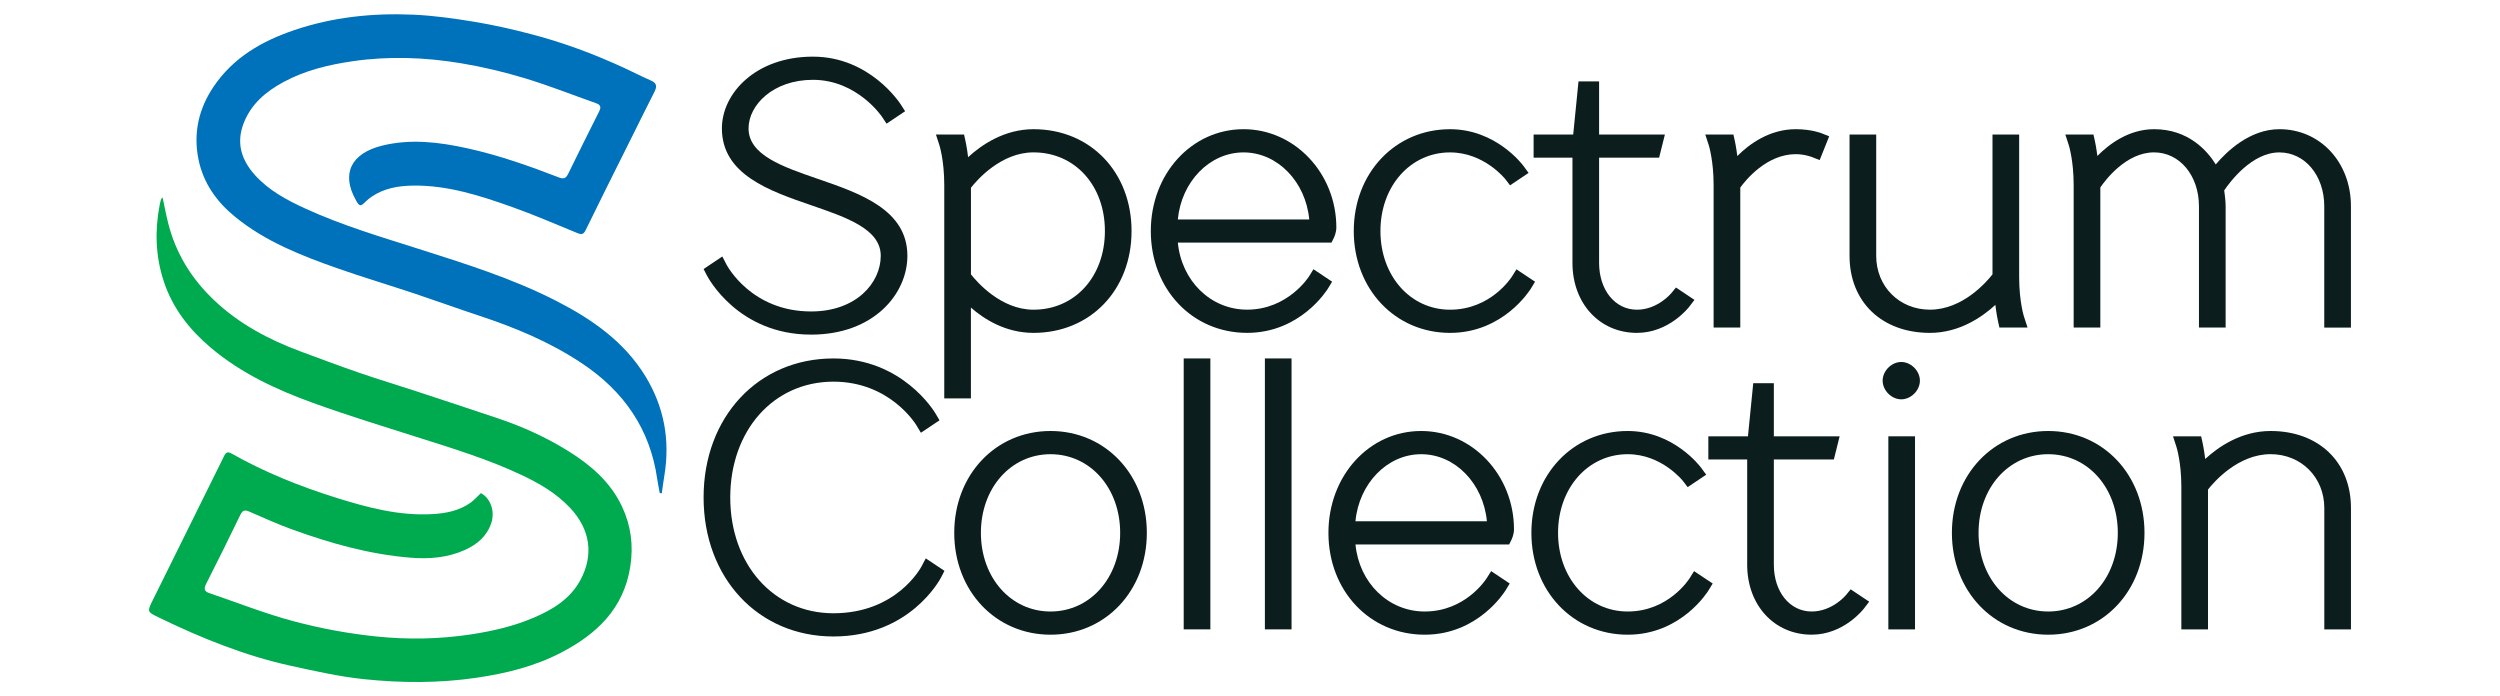 <svg width="158" height="44" viewBox="0 0 158 44" fill="none" xmlns="http://www.w3.org/2000/svg">
<path d="M30.393 31.165C31.005 31.491 31.291 32.312 31.053 33.042C30.778 33.884 30.162 34.402 29.392 34.753C28.288 35.254 27.115 35.342 25.927 35.245C23.35 35.034 20.884 34.338 18.465 33.461C17.541 33.126 16.643 32.72 15.74 32.327C15.459 32.205 15.325 32.262 15.191 32.536C14.482 33.997 13.764 35.455 13.026 36.903C12.873 37.203 12.912 37.375 13.212 37.478C15.007 38.089 16.777 38.792 18.606 39.276C20.3 39.725 22.047 40.047 23.789 40.226C25.789 40.432 27.808 40.396 29.812 40.087C31.161 39.879 32.478 39.574 33.734 39.037C34.927 38.528 36.021 37.862 36.665 36.689C37.551 35.072 37.303 33.446 36.023 32.089C35.151 31.164 34.069 30.54 32.934 30.006C30.895 29.047 28.749 28.384 26.608 27.704C24.311 26.974 22.003 26.27 19.737 25.448C17.439 24.614 15.224 23.58 13.329 21.981C11.969 20.834 10.902 19.474 10.342 17.756C9.824 16.169 9.78 14.562 10.095 12.934C10.111 12.852 10.13 12.772 10.15 12.691C10.169 12.619 10.191 12.547 10.276 12.477C10.391 13.012 10.491 13.552 10.624 14.083C11.104 16.01 12.109 17.628 13.544 18.986C15.124 20.48 17.001 21.472 19.02 22.22C20.266 22.682 21.511 23.15 22.77 23.582C23.934 23.983 25.115 24.336 26.287 24.721C28.023 25.291 29.758 25.865 31.49 26.447C33.045 26.969 34.532 27.644 35.926 28.514C37.348 29.401 38.592 30.471 39.317 32.026C39.874 33.22 40.041 34.465 39.837 35.794C39.422 38.475 37.708 40.077 35.465 41.244C33.79 42.117 31.982 42.56 30.115 42.834C27.745 43.182 25.374 43.17 23.012 42.925C21.462 42.764 19.924 42.417 18.397 42.083C15.483 41.445 12.735 40.333 10.058 39.035C9.293 38.664 9.287 38.672 9.66 37.919C11.161 34.888 12.666 31.858 14.163 28.823C14.281 28.582 14.387 28.525 14.637 28.666C16.733 29.851 18.962 30.743 21.25 31.459C23.222 32.076 25.227 32.613 27.328 32.492C28.188 32.444 29.038 32.278 29.762 31.755C29.982 31.589 30.165 31.378 30.393 31.165Z" fill="#00AA4E"/>
<path d="M41.699 31.168C41.645 30.872 41.58 30.579 41.538 30.281C41.086 27.108 39.424 24.731 36.795 22.974C34.77 21.62 32.551 20.699 30.251 19.941C28.896 19.494 27.555 19.005 26.202 18.553C24.585 18.015 22.95 17.528 21.342 16.963C19.049 16.157 16.788 15.274 14.87 13.713C13.693 12.757 12.849 11.573 12.543 10.069C12.207 8.404 12.561 6.858 13.509 5.462C14.751 3.632 16.556 2.596 18.597 1.904C21.036 1.077 23.557 0.816 26.11 0.927C27.407 0.984 28.705 1.168 29.989 1.379C31.19 1.577 32.381 1.85 33.559 2.156C35.587 2.684 37.545 3.416 39.45 4.293C40.017 4.554 40.571 4.843 41.143 5.091C41.531 5.26 41.523 5.484 41.355 5.814C40.795 6.914 40.251 8.023 39.7 9.127C38.802 10.93 37.897 12.728 37.016 14.538C36.873 14.831 36.744 14.835 36.477 14.725C35.094 14.156 33.717 13.562 32.308 13.062C30.294 12.348 28.25 11.694 26.079 11.73C25.179 11.745 24.279 11.896 23.5 12.423C23.362 12.515 23.232 12.622 23.113 12.738C22.784 13.062 22.726 13.064 22.493 12.65C21.533 10.949 22.221 9.676 24.165 9.2C25.959 8.762 27.738 8.979 29.521 9.369C31.52 9.808 33.435 10.485 35.335 11.219C35.658 11.343 35.784 11.236 35.913 10.977C36.556 9.667 37.2 8.359 37.86 7.056C38.001 6.779 37.971 6.628 37.671 6.522C36.157 5.99 34.66 5.393 33.126 4.931C31.815 4.536 30.472 4.218 29.122 3.995C26.854 3.621 24.569 3.535 22.277 3.871C20.755 4.094 19.28 4.448 17.921 5.183C16.815 5.78 15.876 6.559 15.401 7.785C14.916 9.033 15.253 10.102 16.103 11.053C16.984 12.037 18.125 12.643 19.299 13.182C21.598 14.237 24.017 14.953 26.42 15.718C29.39 16.664 32.371 17.591 35.158 19.018C37.402 20.168 39.452 21.582 40.801 23.798C41.974 25.727 42.356 27.818 41.989 30.048C41.927 30.42 41.879 30.796 41.825 31.171C41.784 31.171 41.741 31.17 41.699 31.168Z" fill="#0071BB"/>
<path d="M58.246 35.788C58.182 35.91 56.643 38.758 52.672 38.758C48.895 38.758 46.152 35.68 46.152 31.439C46.152 27.199 48.894 24.121 52.672 24.121C56.225 24.121 57.857 26.778 57.926 26.891L58.201 27.35L59.377 26.564L59.134 26.149C59.051 26.007 57.041 22.654 52.672 22.654C47.918 22.654 44.467 26.349 44.467 31.439C44.467 36.53 47.918 40.225 52.672 40.225C57.5 40.225 59.404 36.634 59.483 36.482L59.69 36.077L58.508 35.289L58.246 35.788Z" fill="#0B1E1D"/>
<path d="M66.394 27.239C62.923 27.239 60.308 30.007 60.308 33.676C60.308 37.346 62.923 40.113 66.394 40.113C69.862 40.113 72.48 37.346 72.48 33.676C72.48 30.007 69.864 27.239 66.394 27.239ZM66.394 38.647C63.885 38.647 61.993 36.51 61.993 33.676C61.993 30.843 63.885 28.706 66.394 28.706C68.903 28.706 70.794 30.841 70.794 33.676C70.794 36.511 68.903 38.647 66.394 38.647Z" fill="#0B1E1D"/>
<path d="M76.495 22.653H74.81V39.776H76.495V22.653Z" fill="#0B1E1D"/>
<path d="M81.626 22.653H79.941V39.776H81.626V22.653Z" fill="#0B1E1D"/>
<path d="M89.819 27.239C86.531 27.239 83.957 30.067 83.957 33.676C83.957 37.346 86.572 40.113 90.042 40.113C93.413 40.113 95.091 37.412 95.161 37.296L95.414 36.878L94.24 36.095L93.962 36.538C93.908 36.623 92.611 38.647 90.042 38.647C87.735 38.647 85.895 36.822 85.667 34.41H95.378L95.518 34.128C95.546 34.072 95.684 33.78 95.684 33.453C95.682 30.026 93.052 27.239 89.819 27.239ZM85.665 32.943C85.889 30.564 87.667 28.706 89.819 28.706C91.971 28.706 93.747 30.564 93.972 32.943H85.665Z" fill="#0B1E1D"/>
<path d="M106.789 36.538C106.735 36.623 105.439 38.647 102.87 38.647C100.361 38.647 98.469 36.51 98.469 33.676C98.469 30.843 100.361 28.706 102.87 28.706C105.031 28.706 106.357 30.391 106.372 30.409L106.66 30.787L107.832 30.001L107.518 29.571C107.447 29.476 105.771 27.239 102.87 27.239C99.401 27.239 96.784 30.007 96.784 33.676C96.784 37.346 99.401 40.113 102.87 40.113C106.239 40.113 107.918 37.412 107.989 37.296L108.242 36.878L107.065 36.095L106.789 36.538Z" fill="#0B1E1D"/>
<path d="M120.16 22.877C119.545 22.877 118.983 23.44 118.983 24.058C118.983 24.675 119.545 25.238 120.16 25.238C120.776 25.238 121.338 24.675 121.338 24.058C121.338 23.44 120.776 22.877 120.16 22.877Z" fill="#0B1E1D"/>
<path d="M116.671 37.604C116.663 37.614 115.805 38.647 114.499 38.647C113.113 38.647 112.107 37.403 112.107 35.688V29.04H115.9L116.265 27.575H112.107V24.219H110.805L110.471 27.575H107.967V29.04H110.422V35.688C110.422 38.252 112.136 40.112 114.499 40.112C116.51 40.112 117.751 38.526 117.802 38.459L118.133 38.026L116.962 37.245L116.671 37.604Z" fill="#0B1E1D"/>
<path d="M121.029 27.575H119.344V39.778H121.029V27.575Z" fill="#0B1E1D"/>
<path d="M129.446 27.239C125.977 27.239 123.36 30.007 123.36 33.676C123.36 37.346 125.977 40.113 129.446 40.113C132.915 40.113 135.532 37.346 135.532 33.676C135.532 30.007 132.916 27.239 129.446 27.239ZM129.446 38.647C126.937 38.647 125.045 36.51 125.045 33.676C125.045 30.843 126.937 28.706 129.446 28.706C131.955 28.706 133.845 30.841 133.845 33.676C133.845 36.511 131.955 38.647 129.446 38.647Z" fill="#0B1E1D"/>
<path d="M143.502 27.239C141.632 27.239 140.183 28.257 139.368 29.008C139.3 28.428 139.207 28.002 139.201 27.974L139.112 27.575L137.334 27.576L137.552 28.244C137.555 28.254 137.861 29.207 137.861 30.768V39.776H139.546V30.938C139.924 30.457 141.442 28.704 143.501 28.704C145.436 28.704 146.896 30.168 146.896 32.108V39.776H148.581V32.108C148.583 29.197 146.541 27.239 143.502 27.239Z" fill="#0B1E1D"/>
<path d="M51.71 11.312C49.447 10.534 47.309 9.799 47.309 8.115C47.309 6.638 48.864 5.045 51.375 5.045C54.173 5.045 55.732 7.364 55.748 7.388L56.03 7.816L57.203 7.031L56.934 6.61C56.855 6.487 54.958 3.58 51.375 3.58C47.775 3.58 45.624 5.886 45.624 8.115C45.624 11.029 48.62 12.06 51.262 12.97C53.525 13.749 55.663 14.483 55.663 16.167C55.663 17.871 54.121 19.684 51.262 19.684C47.51 19.684 45.975 16.836 45.912 16.716L45.652 16.21L44.467 17.002L44.675 17.407C44.754 17.559 46.654 21.148 51.261 21.148C55.214 21.148 57.347 18.581 57.347 16.166C57.348 13.253 54.353 12.223 51.71 11.312Z" fill="#0B1E1D"/>
<path d="M65.318 8.165C63.45 8.165 62 9.183 61.184 9.934C61.117 9.355 61.023 8.928 61.016 8.9L60.928 8.501L59.151 8.502L59.368 9.17C59.371 9.179 59.677 10.133 59.677 11.694V25.177H61.362V19.439C62.163 20.145 63.528 21.038 65.317 21.038C68.907 21.038 71.514 18.331 71.514 14.602C71.514 10.874 68.909 8.165 65.318 8.165ZM65.318 19.573C63.261 19.573 61.743 17.82 61.364 17.339V11.864C61.743 11.383 63.261 9.63 65.318 9.63C67.933 9.63 69.83 11.72 69.83 14.601C69.83 17.481 67.933 19.573 65.318 19.573Z" fill="#0B1E1D"/>
<path d="M78.593 8.165C75.306 8.165 72.731 10.993 72.731 14.601C72.731 18.27 75.347 21.037 78.817 21.037C82.188 21.037 83.866 18.335 83.936 18.221L84.189 17.802L83.011 17.015L82.735 17.462C82.722 17.484 81.404 19.57 78.817 19.57C76.509 19.57 74.67 17.745 74.44 15.331H84.151L84.291 15.05C84.319 14.994 84.457 14.702 84.457 14.375C84.455 10.952 81.825 8.165 78.593 8.165ZM74.439 13.869C74.662 11.49 76.44 9.632 78.592 9.632C80.744 9.632 82.52 11.49 82.745 13.869H74.439Z" fill="#0B1E1D"/>
<path d="M95.564 17.464C95.51 17.55 94.213 19.573 91.644 19.573C89.135 19.573 87.244 17.436 87.244 14.602C87.244 11.769 89.135 9.632 91.644 9.632C93.805 9.632 95.132 11.317 95.147 11.335L95.435 11.713L96.607 10.928L96.292 10.498C96.222 10.403 94.545 8.166 91.644 8.166C88.176 8.166 85.558 10.934 85.558 14.602C85.558 18.27 88.174 21.038 91.644 21.038C95.014 21.038 96.693 18.336 96.763 18.222L97.016 17.804L95.84 17.021L95.564 17.464Z" fill="#0B1E1D"/>
<path d="M105.627 18.529C105.619 18.539 104.761 19.573 103.455 19.573C102.069 19.573 101.063 18.329 101.063 16.614V9.966H104.856L105.221 8.501H101.063V5.145H99.761L99.427 8.501H96.924V9.966H99.379V16.614C99.379 19.178 101.094 21.038 103.456 21.038C105.468 21.038 106.709 19.453 106.76 19.385L107.09 18.952L105.92 18.171L105.627 18.529Z" fill="#0B1E1D"/>
<path d="M113.494 8.165C111.823 8.165 110.544 9.114 109.798 9.862C109.732 9.321 109.646 8.926 109.64 8.9L109.551 8.501L107.774 8.502L107.992 9.17C107.994 9.18 108.3 10.133 108.3 11.694V20.702H109.986V11.854C110.315 11.398 111.64 9.743 113.494 9.743C114.044 9.743 114.518 9.925 114.532 9.931L115.002 10.12L115.605 8.615L115.132 8.426C115.106 8.414 114.472 8.165 113.494 8.165Z" fill="#0B1E1D"/>
<path d="M127.611 17.509V8.501H125.926V17.339C125.55 17.82 124.039 19.571 121.972 19.571C120.036 19.571 118.576 18.108 118.576 16.166V8.501H116.891V16.167C116.891 19.08 118.933 21.038 121.973 21.038C123.841 21.038 125.293 20.02 126.107 19.269C126.175 19.847 126.268 20.275 126.274 20.303L126.363 20.702L128.141 20.701L127.923 20.033C127.917 20.024 127.611 19.07 127.611 17.509Z" fill="#0B1E1D"/>
<path d="M144.059 8.165C142.188 8.165 140.73 9.57 140.036 10.391C139.504 9.533 138.314 8.165 136.139 8.165C134.54 8.165 133.291 9.11 132.553 9.856C132.487 9.316 132.401 8.926 132.395 8.9L132.306 8.501L130.529 8.502L130.746 9.17C130.749 9.18 131.055 10.133 131.055 11.694V20.702H132.741V11.846C133.059 11.38 134.373 9.63 136.136 9.63C137.754 9.63 138.974 11.094 138.974 13.036V20.702H140.66V13.036C140.66 12.706 140.605 12.279 140.57 12.033C140.937 11.489 142.32 9.632 144.055 9.632C145.673 9.632 146.893 11.095 146.893 13.037V20.704H148.579V13.036C148.583 10.259 146.637 8.165 144.059 8.165Z" fill="#0B1E1D"/>
</svg>
